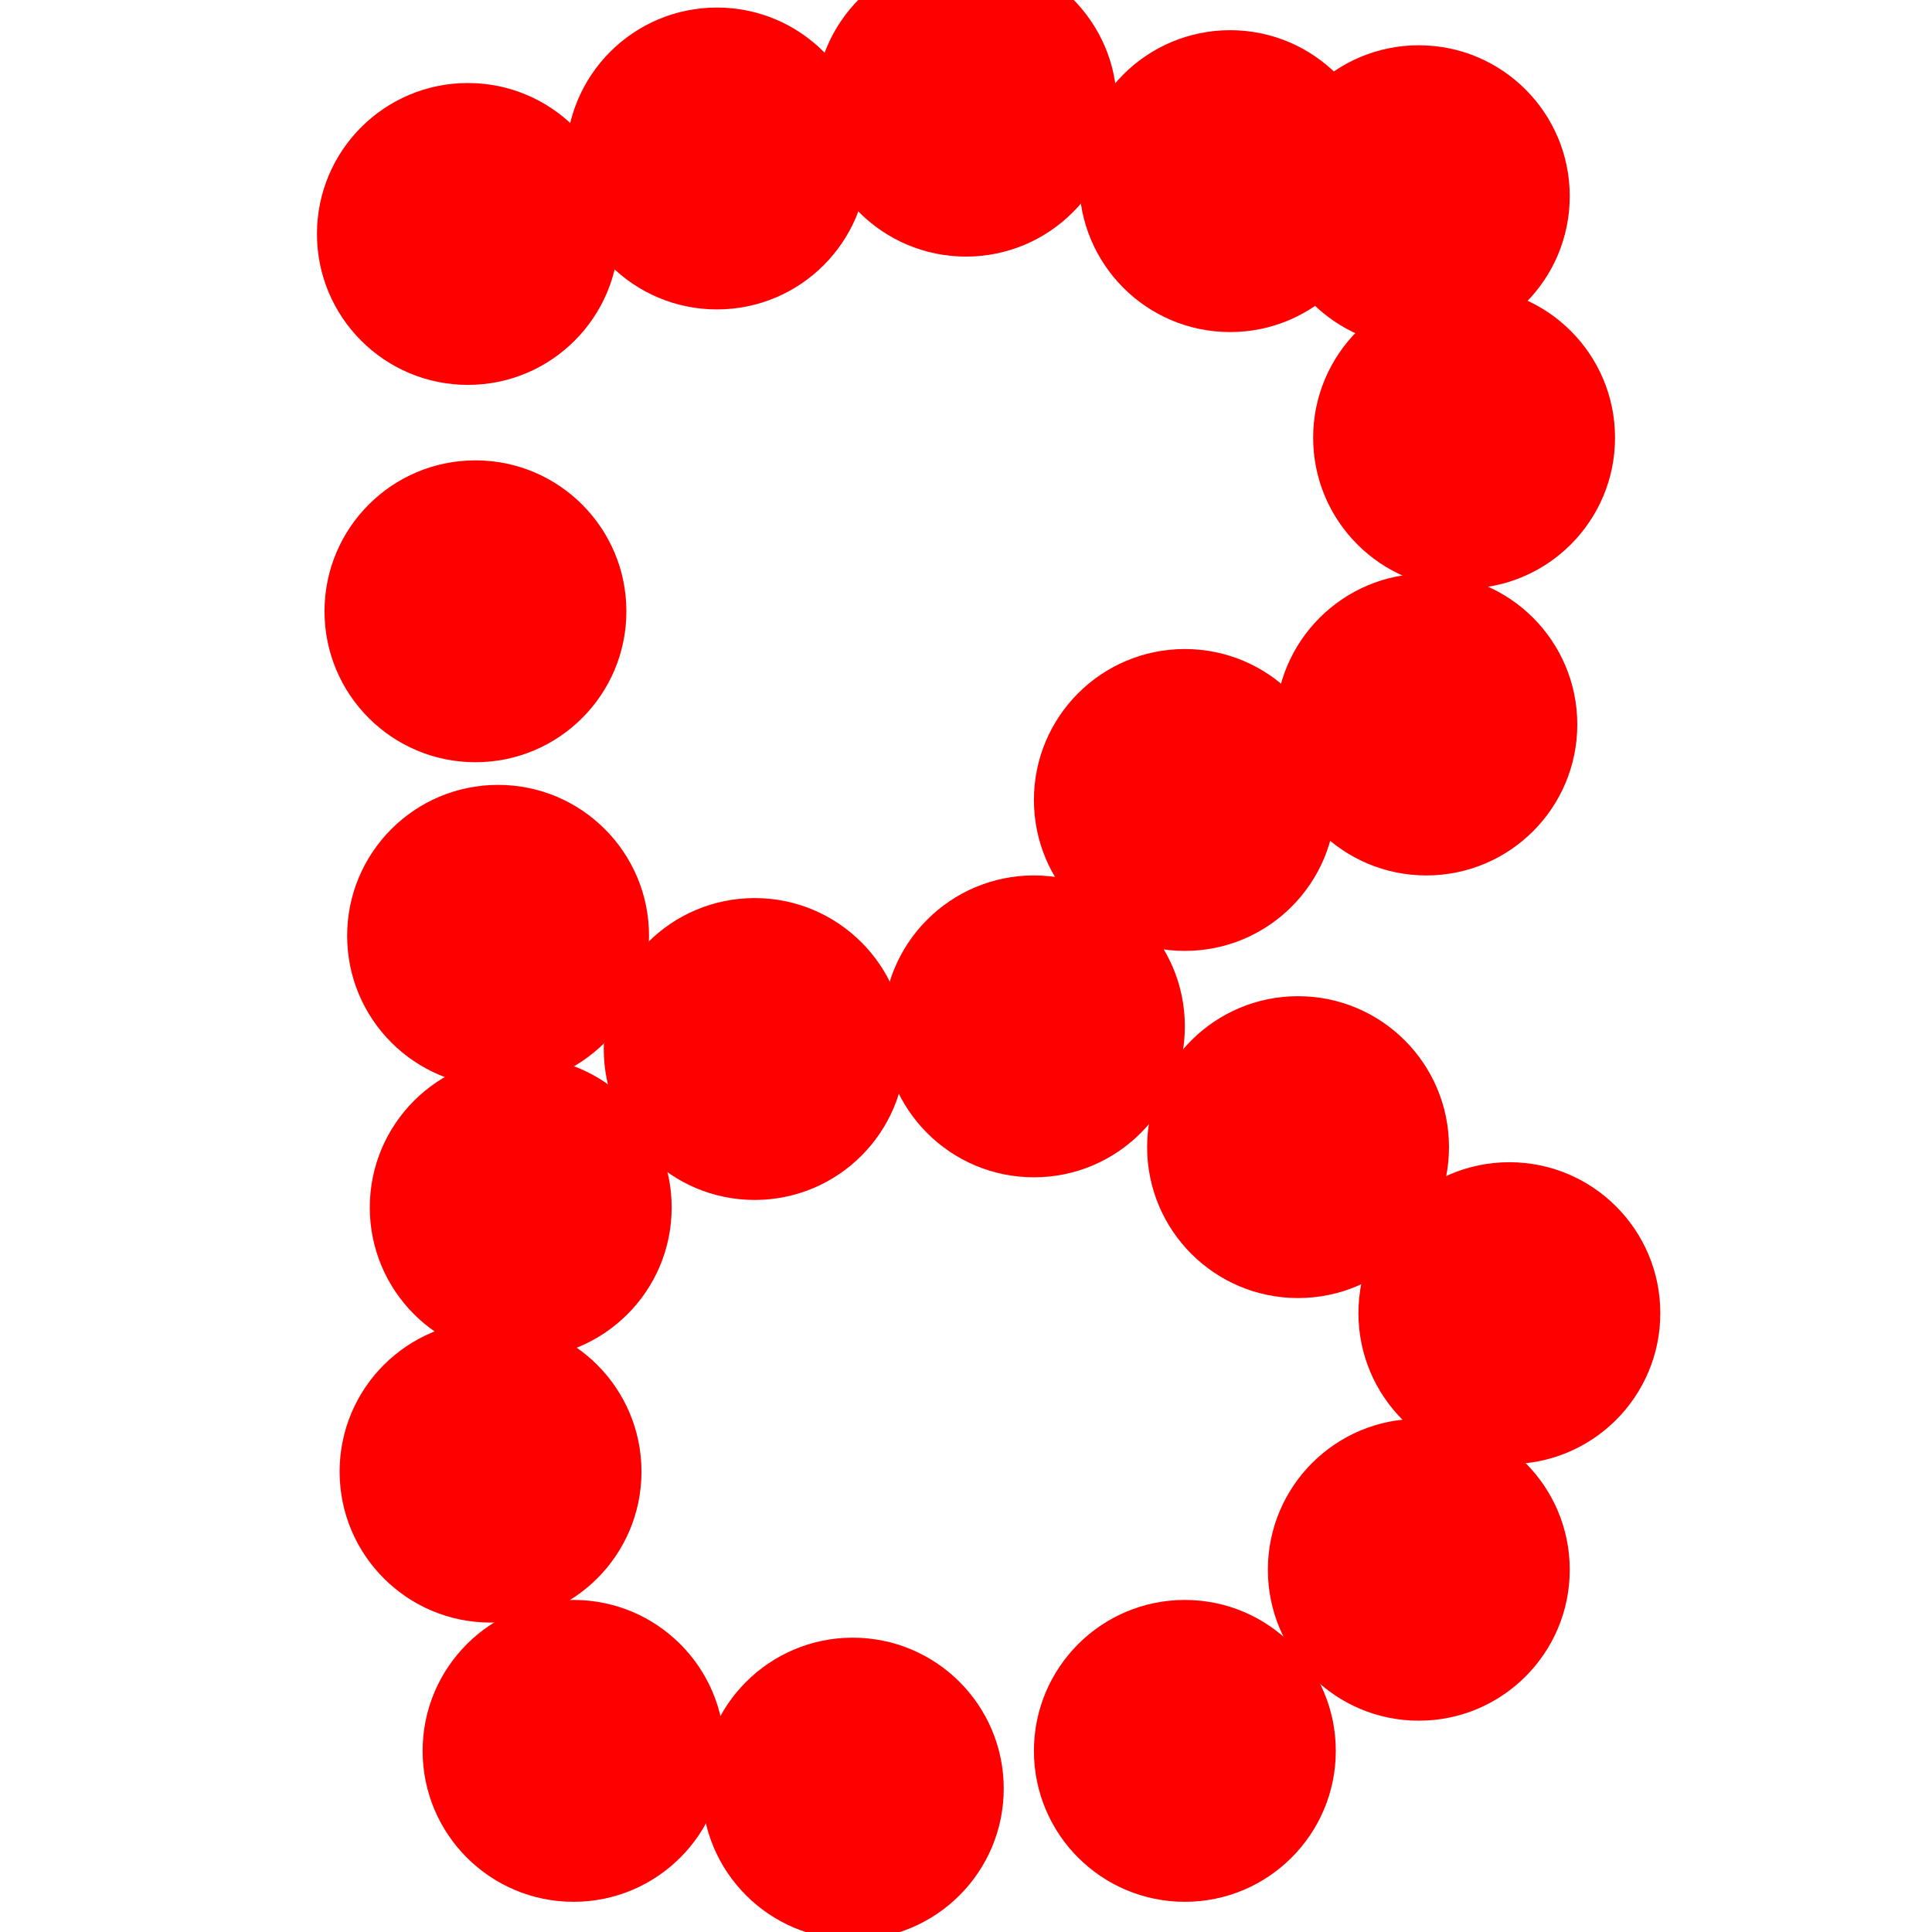 <?xml version="1.0"?>
<svg width="256" height="256">
  <circle cx="62" cy="31" r="20" fill="#ff0000" />
  <circle cx="63" cy="81" r="20" fill="#ff0000" />
  <circle cx="66" cy="124" r="20" fill="#ff0000" />
  <circle cx="69" cy="160" r="20" fill="#ff0000" />
  <circle cx="65" cy="195" r="20" fill="#ff0000" />
  <circle cx="76" cy="232" r="20" fill="#ff0000" />
  <circle cx="113" cy="237" r="20" fill="#ff0000" />
  <circle cx="157" cy="232" r="20" fill="#ff0000" />
  <circle cx="188" cy="208" r="20" fill="#ff0000" />
  <circle cx="200" cy="174" r="20" fill="#ff0000" />
  <circle cx="172" cy="152" r="20" fill="#ff0000" />
  <circle cx="137" cy="136" r="20" fill="#ff0000" />
  <circle cx="100" cy="139" r="20" fill="#ff0000" />
  <circle cx="157" cy="106" r="20" fill="#ff0000" />
  <circle cx="189" cy="96" r="20" fill="#ff0000" />
  <circle cx="194" cy="58" r="20" fill="#ff0000" />
  <circle cx="188" cy="26" r="20" fill="#ff0000" />
  <circle cx="163" cy="24" r="20" fill="#ff0000" />
  <circle cx="128" cy="14" r="20" fill="#ff0000" />
  <circle cx="95" cy="21" r="20" fill="#ff0000" />
</svg>